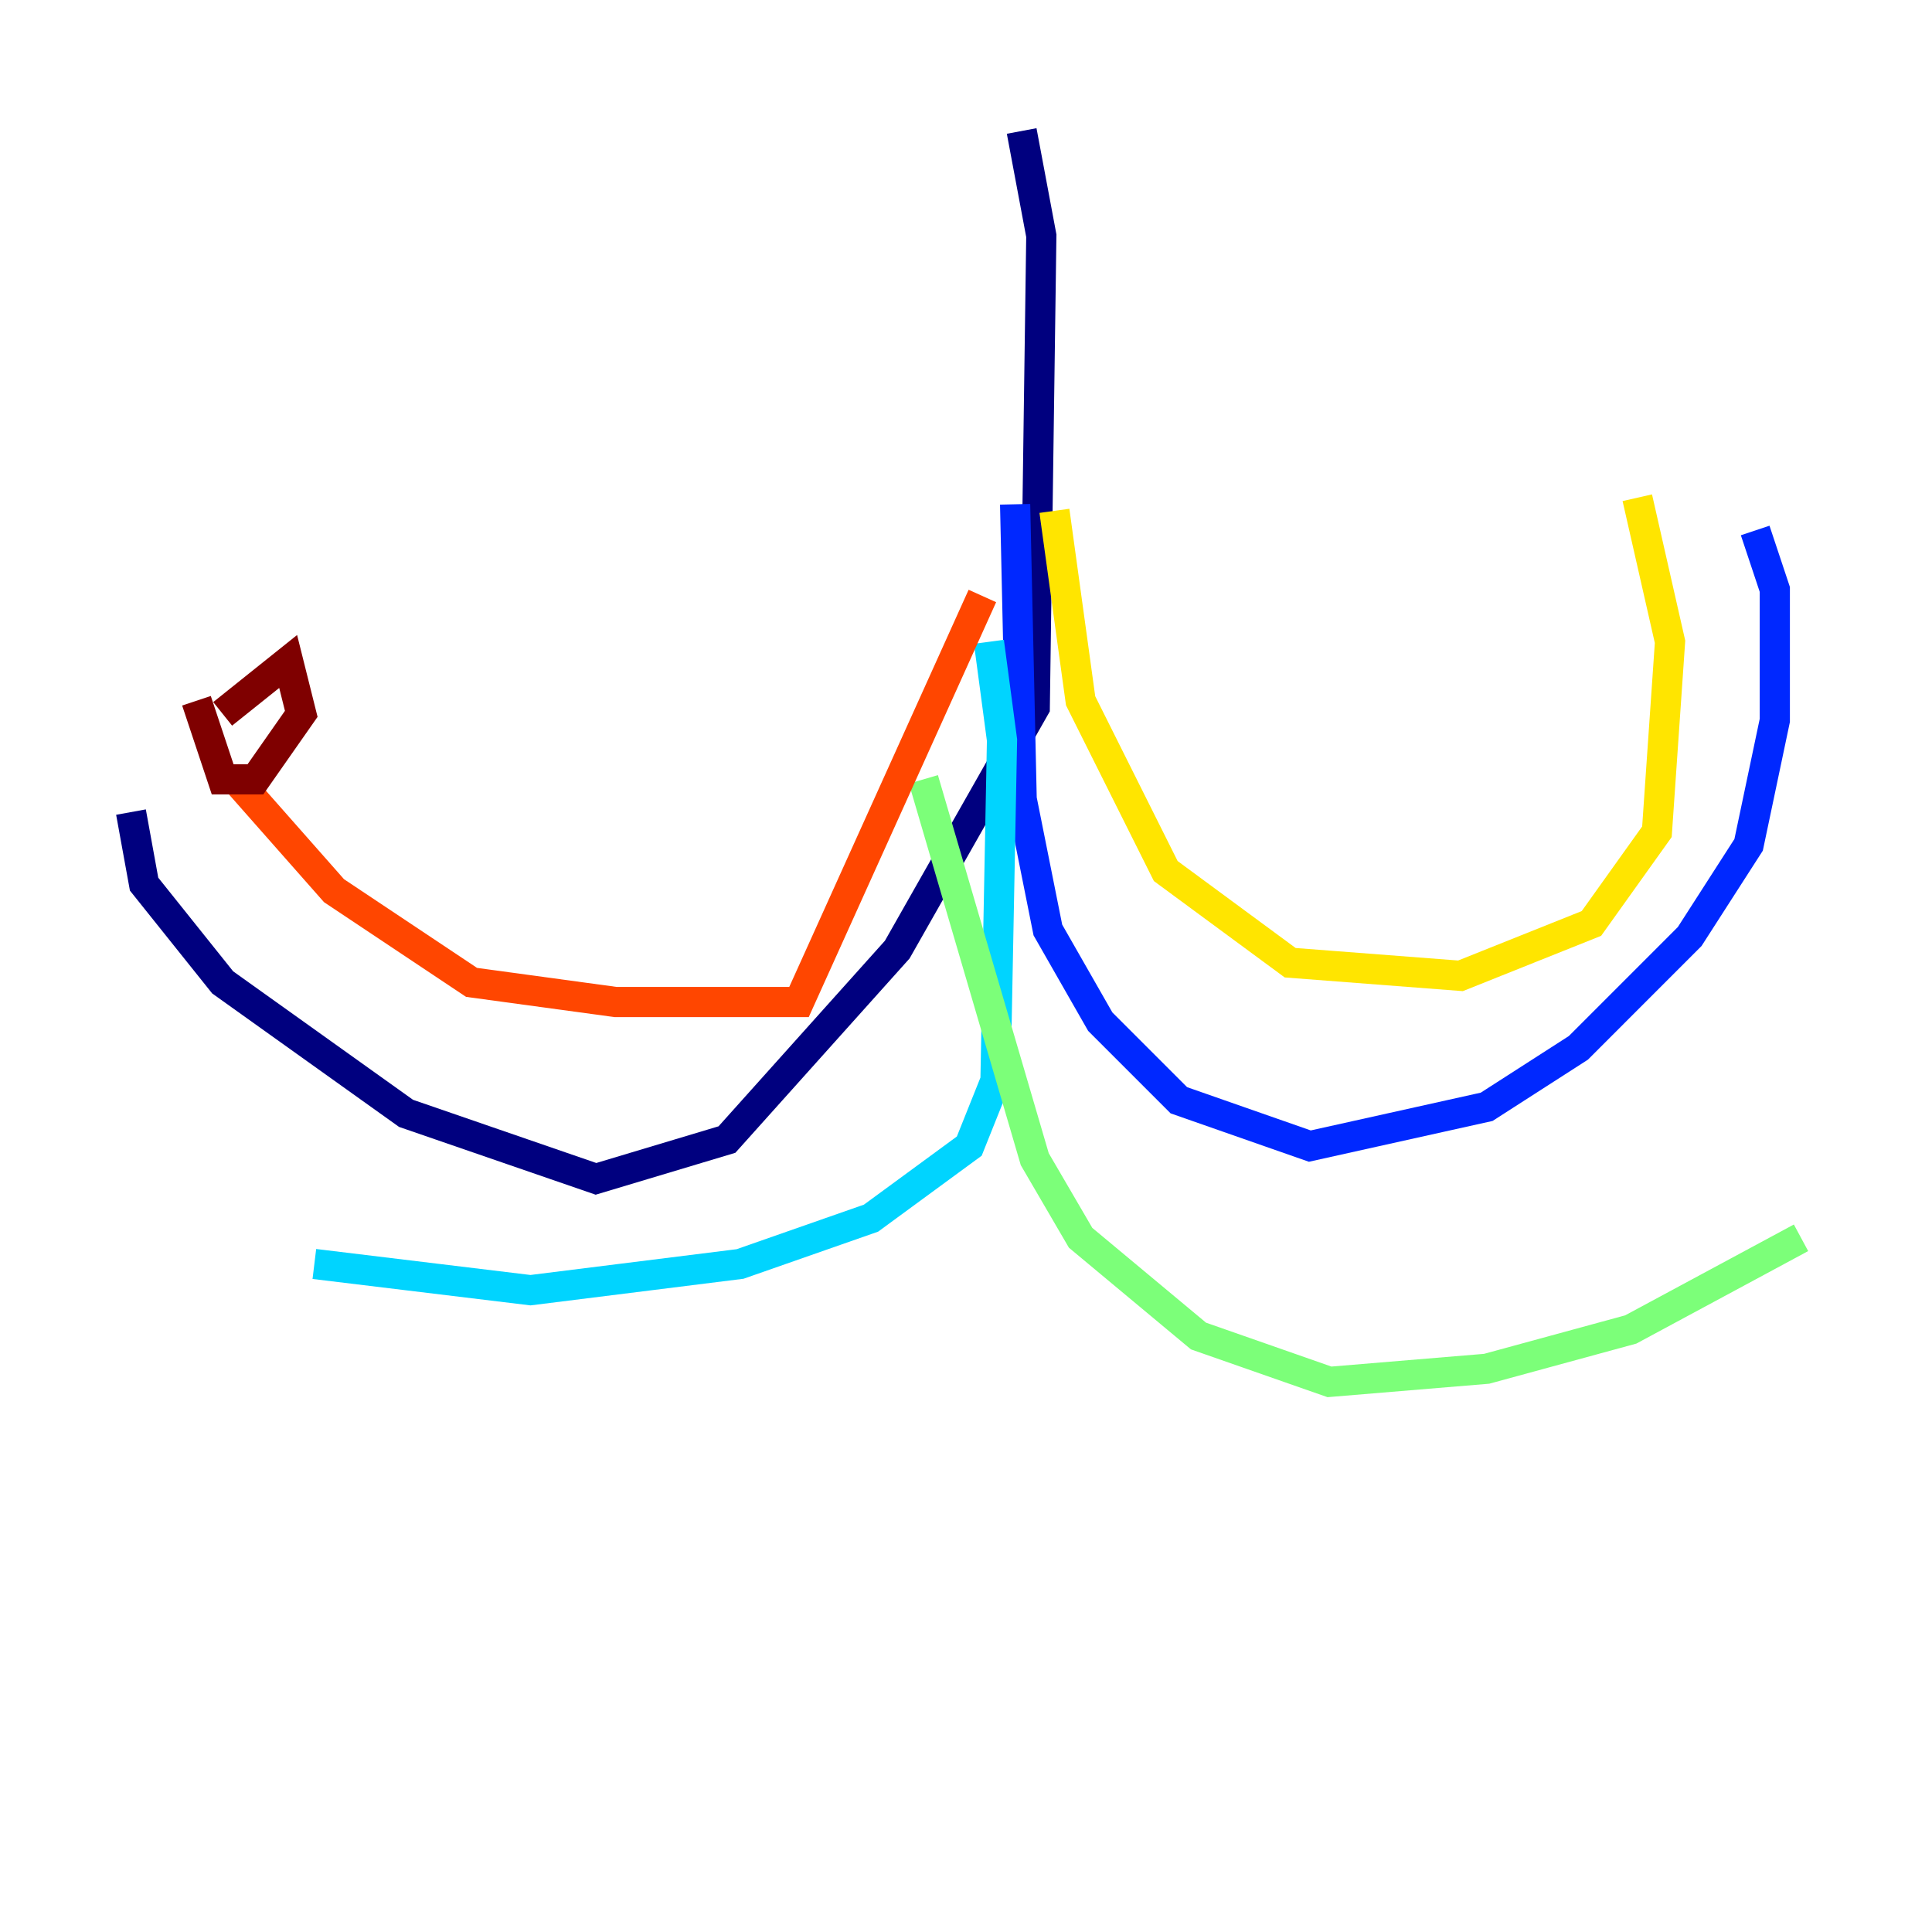 <?xml version="1.0" encoding="utf-8" ?>
<svg baseProfile="tiny" height="128" version="1.2" viewBox="0,0,128,128" width="128" xmlns="http://www.w3.org/2000/svg" xmlns:ev="http://www.w3.org/2001/xml-events" xmlns:xlink="http://www.w3.org/1999/xlink"><defs /><polyline fill="none" points="67.688,8.678 68.99,15.62 68.556,46.861 59.444,62.915 48.163,75.498 39.485,78.102 26.902,73.763 14.752,65.085 9.546,58.576 8.678,53.803" stroke="#00007f" stroke-width="2" /><polyline fill="none" points="67.254,33.41 67.688,52.936 69.424,61.614 72.895,67.688 78.102,72.895 86.78,75.932 98.495,73.329 104.57,69.424 111.946,62.047 115.851,55.973 117.586,47.729 117.586,39.051 116.285,35.146" stroke="#0028ff" stroke-width="2" /><polyline fill="none" points="65.519,42.522 66.386,49.031 65.953,71.593 64.217,75.932 57.709,80.705 49.031,83.742 35.146,85.478 20.827,83.742" stroke="#00d4ff" stroke-width="2" /><polyline fill="none" points="61.18,51.634 68.556,76.8 71.593,82.007 79.403,88.515 88.081,91.552 98.495,90.685 108.041,88.081 119.322,82.007" stroke="#7cff79" stroke-width="2" /><polyline fill="none" points="69.858,33.844 71.593,46.427 77.234,57.709 85.478,63.783 96.759,64.651 105.437,61.18 109.776,55.105 110.644,42.522 108.475,32.976" stroke="#ffe500" stroke-width="2" /><polyline fill="none" points="65.085,39.485 52.936,66.386 40.786,66.386 31.241,65.085 22.129,59.01 15.62,51.634" stroke="#ff4600" stroke-width="2" /><polyline fill="none" points="13.017,46.427 14.752,51.634 16.922,51.634 19.959,47.295 19.091,43.824 14.752,47.295" stroke="#7f0000" stroke-width="2" /></svg>